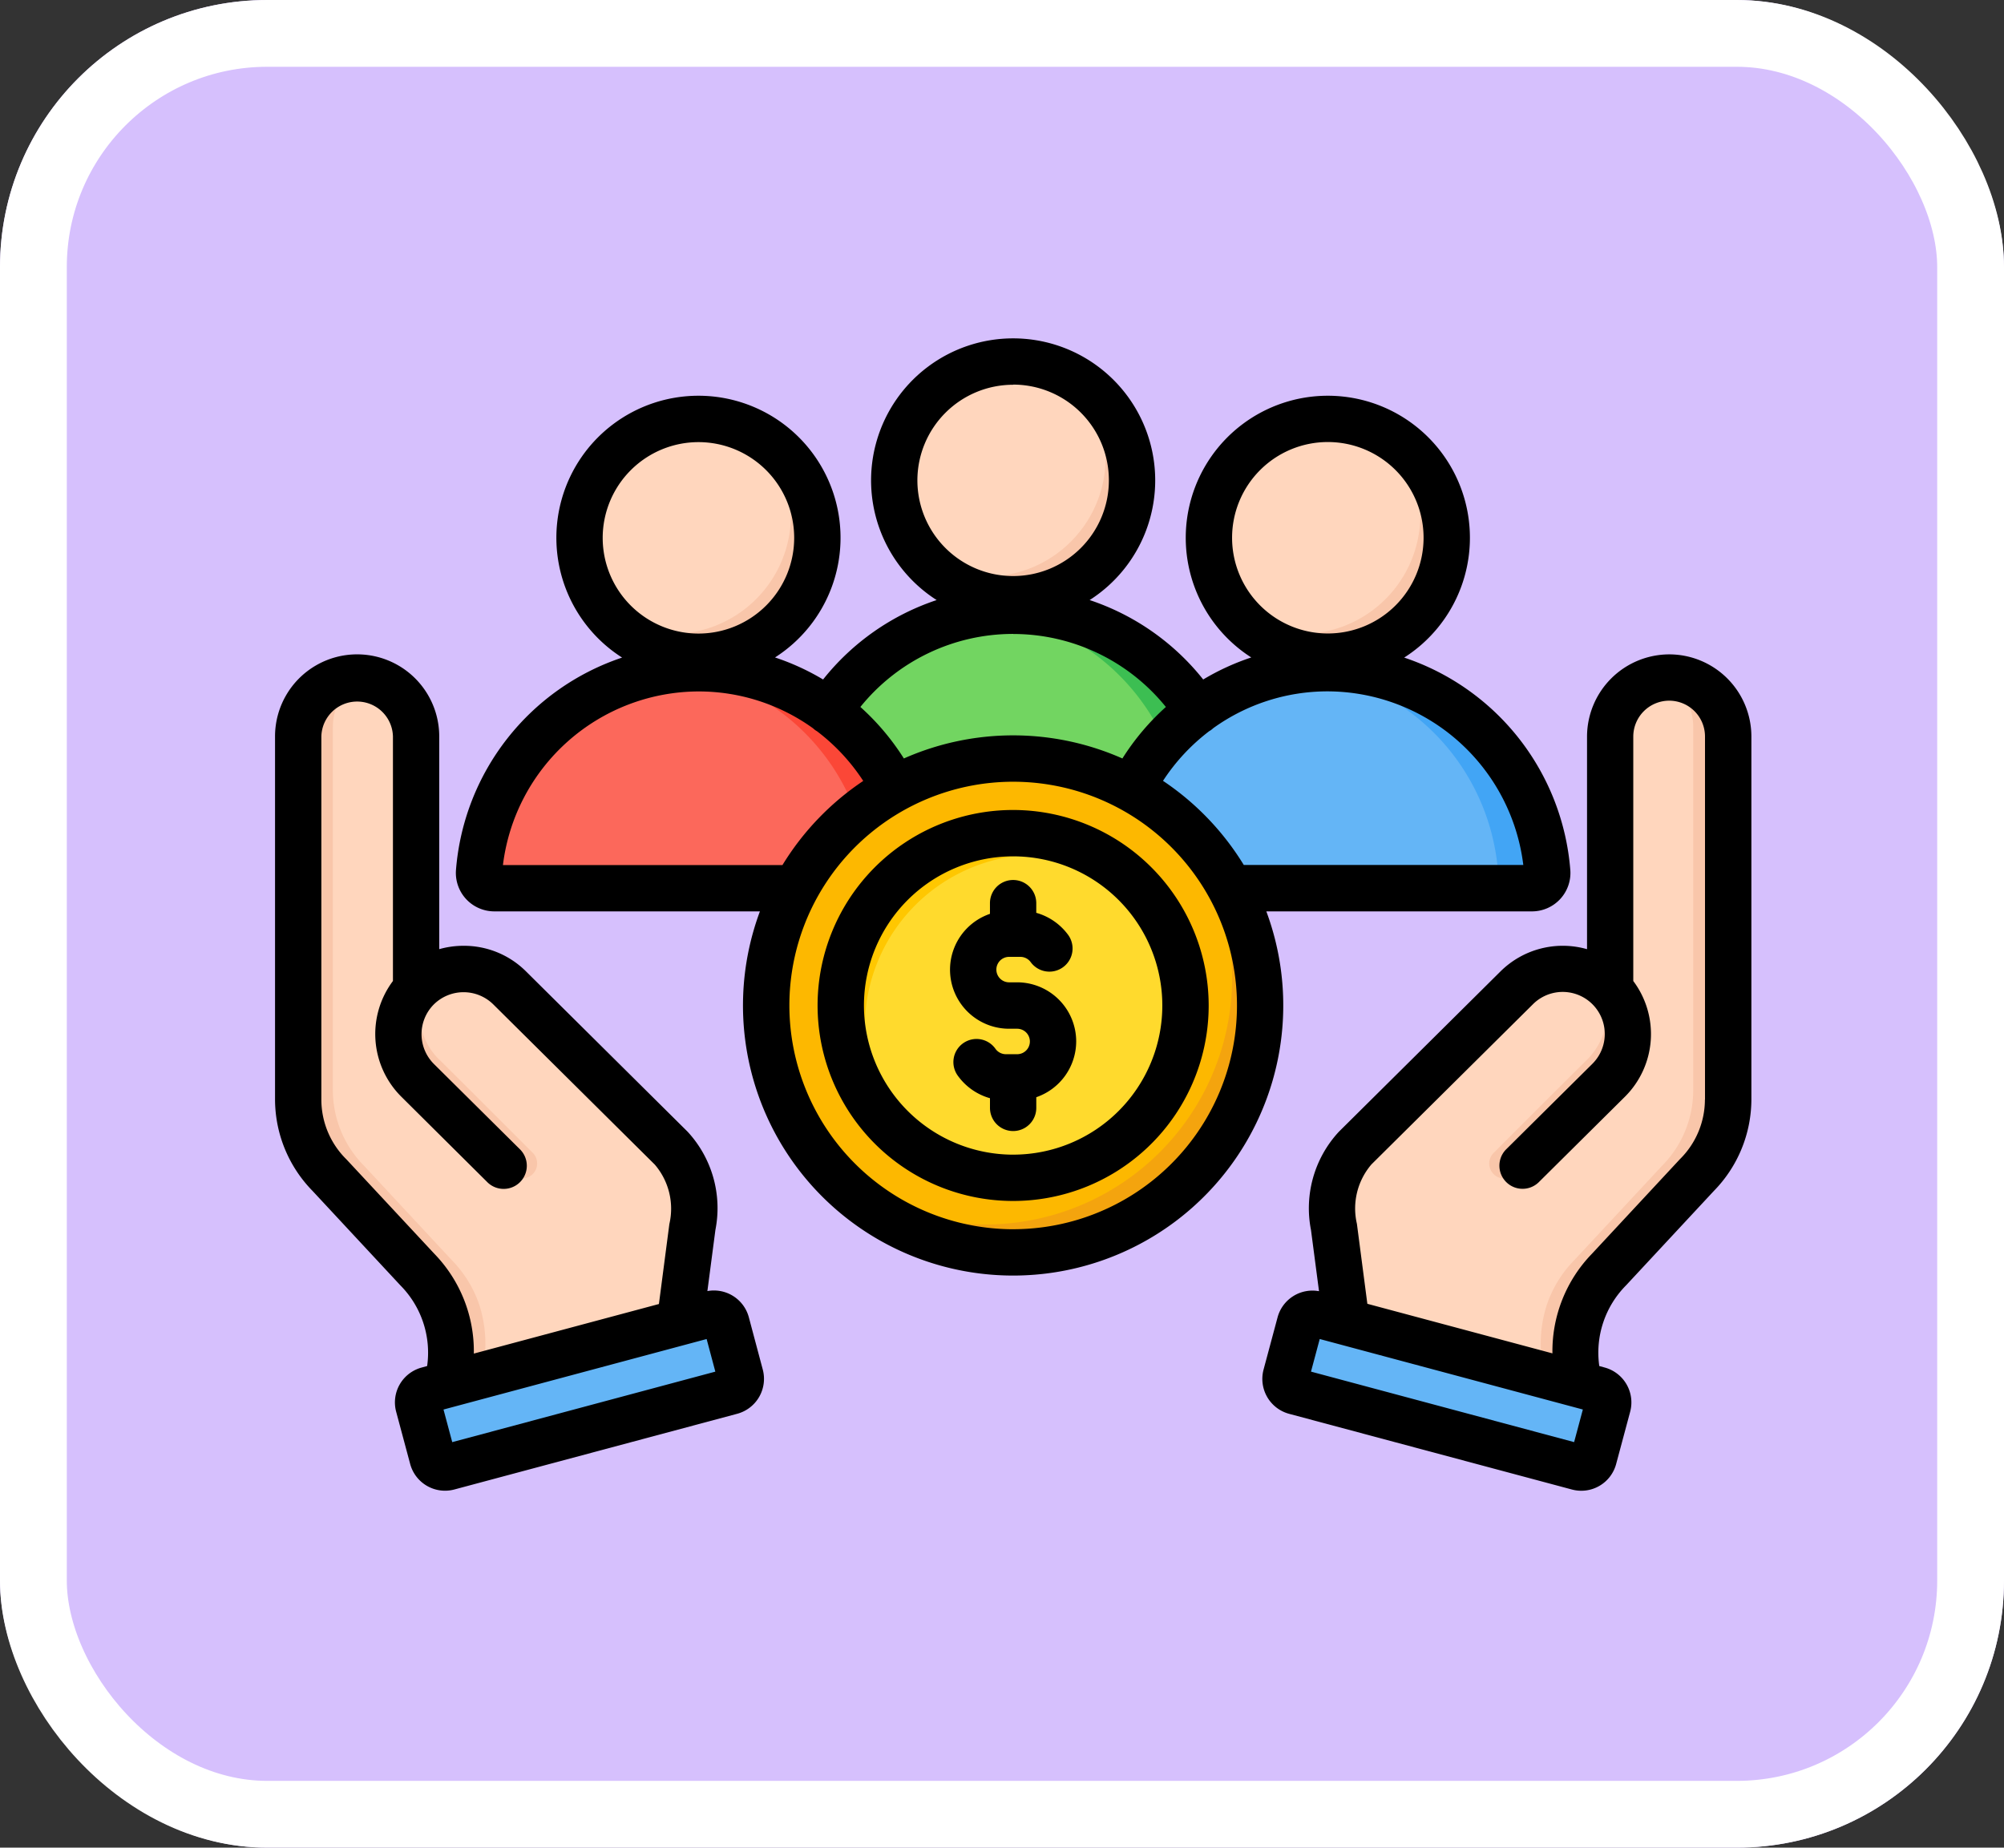 <svg xmlns="http://www.w3.org/2000/svg" width="90" height="83" viewBox="0 0 90 83">
  <rect x="0" y="0" width="90" height="83" fill="#333333" stroke="none"/>
  <g id="Grupo_1111594" data-name="Grupo 1111594" transform="translate(6275.981 8580.652)">
    <g id="Rectángulo_405031" data-name="Rectángulo 405031" transform="translate(-6275.981 -8580.652)" fill="#d6c0fd" stroke="#fff" stroke-width="3">
      <rect width="90" height="83" rx="12" stroke="none"/>
      <rect x="1.5" y="1.5" width="87" height="80" rx="10.5" fill="none"/>
    </g>
    <g id="Grupo_1109493" data-name="Grupo 1109493" transform="translate(-6264.63 -8622.346)">
      <g id="Grupo_1109492" data-name="Grupo 1109492" transform="translate(2.041 57.882)">
        <g id="Grupo_1109486" data-name="Grupo 1109486" transform="translate(44.338 14.249)">
          <path id="Trazado_892272" data-name="Trazado 892272" d="M367.272,204.39l10.389,2.784a17.341,17.341,0,0,1-.262-2.27,5.728,5.728,0,0,1,.251-2.209,5.273,5.273,0,0,1,1.233-2.015l0,0,3.947-4.246a4.832,4.832,0,0,0,1.4-3.391V176.726a2.647,2.647,0,0,0-5.294,0v11.362l-.054-.056a2.94,2.94,0,0,0-4.141-.016l-7.257,7.2a4.633,4.633,0,0,0-.953,3.545Z" transform="translate(-364.359 -174.079)" fill="#ffd6bd" fill-rule="evenodd"/>
          <path id="Trazado_892273" data-name="Trazado 892273" d="M424.843,281.755a2.941,2.941,0,0,0,.428-3.619,2.9,2.9,0,0,1,.538.427,2.936,2.936,0,0,1-.016,4.141c-1.414,1.4-2.813,2.813-4.221,4.221a.674.674,0,0,1-.953-.953C422.023,284.567,423.425,283.163,424.843,281.755Z" transform="translate(-411.279 -264.609)" fill="#f9c6aa" fill-rule="evenodd"/>
          <path id="Trazado_892274" data-name="Trazado 892274" d="M438.578,206.755l1.557.417a17.335,17.335,0,0,1-.262-2.27,5.728,5.728,0,0,1,.251-2.209,5.272,5.272,0,0,1,1.233-2.015l0,0,3.947-4.246a4.832,4.832,0,0,0,1.4-3.391V176.725a2.655,2.655,0,0,0-2.647-2.647c-.044,0-.087,0-.13,0a2.65,2.65,0,0,1,1.22,2.226v16.315a4.832,4.832,0,0,1-1.4,3.391l-3.947,4.245,0,0a5.27,5.27,0,0,0-1.233,2.014,5.728,5.728,0,0,0-.251,2.209A17.313,17.313,0,0,0,438.578,206.755Z" transform="translate(-426.833 -174.078)" fill="#f9c6aa" fill-rule="evenodd"/>
          <path id="Trazado_892275" data-name="Trazado 892275" d="M351.45,393.919l12.7,3.4a.585.585,0,0,1,.412.714l-.629,2.347a.585.585,0,0,1-.714.412l-12.7-3.4a.585.585,0,0,1-.412-.714l.629-2.347A.585.585,0,0,1,351.45,393.919Z" transform="translate(-350.087 -365.324)" fill="#64b5f6" fill-rule="evenodd"/>
          <path id="Trazado_892276" data-name="Trazado 892276" d="M351.45,393.919l.148.04-.589,2.2a.585.585,0,0,0,.412.714l12.551,3.363-.04.149a.585.585,0,0,1-.714.412l-12.7-3.4a.585.585,0,0,1-.412-.714l.629-2.347A.584.584,0,0,1,351.45,393.919Z" transform="translate(-350.088 -365.324)" fill="#42a5f5" fill-rule="evenodd"/>
        </g>
        <g id="Grupo_1109487" data-name="Grupo 1109487" transform="translate(0 14.249)">
          <path id="Trazado_892277" data-name="Trazado 892277" d="M25.964,204.391l-10.389,2.784a17.339,17.339,0,0,0,.262-2.27,5.728,5.728,0,0,0-.251-2.209,5.273,5.273,0,0,0-1.233-2.015l0,0L10.4,196.433A4.832,4.832,0,0,1,9,193.042V176.727a2.647,2.647,0,0,1,5.294,0v11.362l.054-.056a2.94,2.94,0,0,1,4.141-.016l7.257,7.2a4.633,4.633,0,0,1,.953,3.545Z" transform="translate(-9 -174.08)" fill="#ffd6bd" fill-rule="evenodd"/>
          <path id="Trazado_892278" data-name="Trazado 892278" d="M45.445,281.755a2.941,2.941,0,0,1-.428-3.619,2.9,2.9,0,0,0-.538.427A2.936,2.936,0,0,0,44.5,282.7c1.414,1.4,2.813,2.813,4.221,4.221a.674.674,0,0,0,.953-.953c-1.4-1.4-2.806-2.809-4.224-4.217Z" transform="translate(-39.131 -264.609)" fill="#f9c6aa" fill-rule="evenodd"/>
          <path id="Trazado_892279" data-name="Trazado 892279" d="M17.133,206.756l-1.557.417a17.339,17.339,0,0,0,.262-2.27,5.728,5.728,0,0,0-.251-2.209,5.272,5.272,0,0,0-1.233-2.015l0,0L10.4,196.432A4.832,4.832,0,0,1,9,193.041V176.726a2.655,2.655,0,0,1,2.647-2.647c.044,0,.087,0,.13,0a2.65,2.65,0,0,0-1.22,2.226v16.315a4.832,4.832,0,0,0,1.4,3.391l3.947,4.245,0,0a5.269,5.269,0,0,1,1.233,2.014,5.728,5.728,0,0,1,.251,2.209,17.309,17.309,0,0,1-.262,2.27Z" transform="translate(-9 -174.079)" fill="#f9c6aa" fill-rule="evenodd"/>
          <path id="Trazado_892280" data-name="Trazado 892280" d="M63.545,393.919l-12.7,3.4a.585.585,0,0,0-.412.714l.629,2.347a.585.585,0,0,0,.714.412l12.7-3.4a.585.585,0,0,0,.412-.714l-.629-2.347A.585.585,0,0,0,63.545,393.919Z" transform="translate(-45.03 -365.325)" fill="#64b5f6" fill-rule="evenodd"/>
          <path id="Trazado_892281" data-name="Trazado 892281" d="M67.618,393.919l-.148.04.589,2.2a.585.585,0,0,1-.412.714L55.1,400.234l.04.149a.585.585,0,0,0,.714.412l12.7-3.4a.585.585,0,0,0,.412-.714l-.629-2.347a.584.584,0,0,0-.714-.412Z" transform="translate(-49.104 -365.325)" fill="#42a5f5" fill-rule="evenodd"/>
        </g>
        <g id="Grupo_1109488" data-name="Grupo 1109488" transform="translate(22.253 0)">
          <path id="Trazado_892282" data-name="Trazado 892282" d="M180.189,160.17a9.881,9.881,0,0,1,19.706,0,.686.686,0,0,1-.687.741H180.876a.687.687,0,0,1-.687-.741Z" transform="translate(-180.187 -139.777)" fill="#72d561" fill-rule="evenodd"/>
          <path id="Trazado_892283" data-name="Trazado 892283" d="M247.518,151.093a9.876,9.876,0,0,1,10.956,9.078.686.686,0,0,1-.687.741h-2.205a.687.687,0,0,0,.687-.741,9.921,9.921,0,0,0-8.751-9.078Z" transform="translate(-238.765 -139.778)" fill="#3cbe52" fill-rule="evenodd"/>
          <ellipse id="Elipse_12000" data-name="Elipse 12000" cx="5.34" cy="5.34" rx="5.34" ry="5.34" transform="translate(4.451 0.128) rotate(-0.688)" fill="#ffd6bd"/>
          <path id="Trazado_892284" data-name="Trazado 892284" d="M224.848,79.307a5.34,5.34,0,1,0,6.916-7.987,5.341,5.341,0,0,1-6.916,7.987Z" transform="translate(-219.042 -70.429)" fill="#f9c6aa" fill-rule="evenodd"/>
        </g>
        <g id="Grupo_1109489" data-name="Grupo 1109489" transform="translate(8.12 2.518)">
          <path id="Trazado_892285" data-name="Trazado 892285" d="M71.467,180.02a9.881,9.881,0,0,1,19.706,0,.687.687,0,0,1-.687.741H72.154A.686.686,0,0,1,71.467,180.02Z" transform="translate(-71.465 -159.565)" fill="#fc685b" fill-rule="evenodd"/>
          <path id="Trazado_892286" data-name="Trazado 892286" d="M138.8,170.942a9.876,9.876,0,0,1,10.956,9.078.686.686,0,0,1-.687.741h-2.205a.687.687,0,0,0,.687-.741A9.921,9.921,0,0,0,138.8,170.942Z" transform="translate(-130.043 -159.565)" fill="#fb4737" fill-rule="evenodd"/>
          <ellipse id="Elipse_12001" data-name="Elipse 12001" cx="5.34" cy="5.34" rx="5.34" ry="5.34" transform="matrix(1, -0.022, 0.022, 1, 4.406, 0.235)" fill="#ffd6bd"/>
          <path id="Trazado_892287" data-name="Trazado 892287" d="M116.126,99.156a5.34,5.34,0,1,0,6.916-7.987,5.341,5.341,0,0,1-6.916,7.987Z" transform="translate(-110.32 -90.216)" fill="#f9c6aa" fill-rule="evenodd"/>
        </g>
        <g id="Grupo_1109490" data-name="Grupo 1109490" transform="translate(36.386 2.637)">
          <path id="Trazado_892288" data-name="Trazado 892288" d="M288.912,180.02a9.881,9.881,0,0,1,19.706,0,.686.686,0,0,1-.687.741H289.6a.686.686,0,0,1-.687-.741Z" transform="translate(-288.91 -159.684)" fill="#64b5f6" fill-rule="evenodd"/>
          <path id="Trazado_892289" data-name="Trazado 892289" d="M356.241,170.942A9.876,9.876,0,0,1,367.2,180.02a.686.686,0,0,1-.687.741H364.3a.687.687,0,0,0,.687-.741A9.921,9.921,0,0,0,356.241,170.942Z" transform="translate(-347.488 -159.684)" fill="#42a5f5" fill-rule="evenodd"/>
          <circle id="Elipse_12002" data-name="Elipse 12002" cx="5.34" cy="5.34" r="5.34" transform="translate(4.515)" fill="#ffd6bd"/>
          <path id="Trazado_892290" data-name="Trazado 892290" d="M333.571,99.156a5.34,5.34,0,1,0,6.916-7.987,5.341,5.341,0,0,1-6.916,7.987Z" transform="translate(-327.765 -90.335)" fill="#f9c6aa" fill-rule="evenodd"/>
        </g>
        <g id="Grupo_1109491" data-name="Grupo 1109491" transform="translate(21.016 17.89)">
          <circle id="Elipse_12003" data-name="Elipse 12003" cx="11.092" cy="11.092" r="11.092" fill="#fdb800"/>
          <path id="Trazado_892291" data-name="Trazado 892291" d="M206.666,222.443a11.091,11.091,0,1,1-15.635,15.635,11.091,11.091,0,0,0,15.635-15.635Z" transform="translate(-188.385 -219.797)" fill="#f4a40e" fill-rule="evenodd"/>
          <circle id="Elipse_12004" data-name="Elipse 12004" cx="7.742" cy="7.742" r="7.742" transform="translate(3.201 18.67) rotate(-88.797)" fill="#ffda2d"/>
          <path id="Trazado_892292" data-name="Trazado 892292" d="M204.187,227.857a7.72,7.72,0,0,1,5.668,2.47A7.741,7.741,0,0,0,199.6,241.835a7.742,7.742,0,0,1,4.587-13.978Z" transform="translate(-193.095 -224.507)" fill="#ffc700" fill-rule="evenodd"/>
        </g>
      </g>
      <path id="Trazado_892293" data-name="Trazado 892293" d="M36.981,88.474a2.657,2.657,0,0,1-1.792,2.509v.48a1.04,1.04,0,0,1-2.08,0v-.435a2.665,2.665,0,0,1-1.436-1,1.039,1.039,0,1,1,1.684-1.217.575.575,0,0,0,.464.24h.508a.572.572,0,0,0,0-1.144h-.361a2.652,2.652,0,0,1-.86-5.161v-.481a1.04,1.04,0,0,1,2.08,0V82.7a2.673,2.673,0,0,1,1.438,1,1.04,1.04,0,0,1-1.686,1.218.577.577,0,0,0-.464-.24h-.508a.572.572,0,0,0,0,1.144h.361A2.655,2.655,0,0,1,36.981,88.474Zm-2.832,5.089a6.7,6.7,0,1,0-6.7-6.7A6.709,6.709,0,0,0,34.149,93.564Zm0-15.483a8.782,8.782,0,1,0,8.782,8.781,8.792,8.792,0,0,0-8.782-8.781Zm0,18.833A10.051,10.051,0,1,0,24.1,86.862,10.063,10.063,0,0,0,34.149,96.914ZM11.236,80.555a8.88,8.88,0,0,1,8.78-7.8,8.791,8.791,0,0,1,5.146,1.655.982.982,0,0,0,.135.107c.013.009.027.015.04.023a8.885,8.885,0,0,1,2.08,2.235,12.2,12.2,0,0,0-3.628,3.78H11.236Zm8.78-19a4.3,4.3,0,1,1-4.3,4.3,4.305,4.305,0,0,1,4.3-4.3Zm14.133,8.616a8.813,8.813,0,0,0-6.86,3.281,10.98,10.98,0,0,1,1.953,2.314,12.117,12.117,0,0,1,9.814,0,10.976,10.976,0,0,1,1.953-2.314A8.814,8.814,0,0,0,34.149,70.174Zm0-11.2a4.3,4.3,0,1,1-4.3,4.3A4.3,4.3,0,0,1,34.149,58.978Zm14.133,2.58a4.3,4.3,0,1,1-4.3,4.3,4.3,4.3,0,0,1,4.3-4.3Zm8.78,19H44.508a12.209,12.209,0,0,0-3.628-3.78,8.906,8.906,0,0,1,2.086-2.24c.012-.007.023-.012.034-.018a.962.962,0,0,0,.135-.107,8.79,8.79,0,0,1,5.146-1.655,8.88,8.88,0,0,1,8.78,7.8ZM45.52,82.635H57.447a1.727,1.727,0,0,0,1.725-1.859,10.974,10.974,0,0,0-7.461-9.542,6.381,6.381,0,1,0-6.867-.006,10.872,10.872,0,0,0-2.159.99,10.922,10.922,0,0,0-5.1-3.568,6.38,6.38,0,1,0-6.871,0,10.918,10.918,0,0,0-5.1,3.568,10.876,10.876,0,0,0-2.159-.99,6.381,6.381,0,1,0-6.867.006,10.974,10.974,0,0,0-7.461,9.542,1.727,1.727,0,0,0,1.725,1.859H22.777a12.132,12.132,0,1,0,22.743,0ZM8.959,106.478l-.392-1.465,11.817-3.167.391,1.465Zm-.8-8.458A6.286,6.286,0,0,1,9.929,102.5l8.312-2.227.469-3.592a3.043,3.043,0,0,0-.654-2.671l-7.257-7.2a1.9,1.9,0,0,0-2.672.01,1.892,1.892,0,0,0,.01,2.671l3.878,3.847a1.04,1.04,0,0,1-1.465,1.476L6.674,90.962a3.972,3.972,0,0,1-.378-5.2V74.777a1.608,1.608,0,0,0-3.215,0V91.092a3.773,3.773,0,0,0,1.127,2.684Zm14.12,2.847a1.623,1.623,0,0,0-1.861-1.175l.36-2.747a5.055,5.055,0,0,0-1.253-4.417l-7.256-7.2a3.941,3.941,0,0,0-2.8-1.147H9.452a3.993,3.993,0,0,0-1.077.151V74.776a3.687,3.687,0,0,0-7.374,0V91.092a5.886,5.886,0,0,0,1.684,4.1l3.947,4.245a4.294,4.294,0,0,1,1.2,3.622l-.239.066A1.621,1.621,0,0,0,6.44,105.11l.629,2.346a1.621,1.621,0,0,0,1.988,1.148l12.7-3.4a1.625,1.625,0,0,0,1.148-1.988Zm42.942-9.776V74.777A1.609,1.609,0,0,0,63.61,73.17h0A1.615,1.615,0,0,0,62,74.777V85.763a3.972,3.972,0,0,1-.377,5.2l-3.877,3.847a1.04,1.04,0,0,1-1.465-1.476l3.878-3.847A1.889,1.889,0,1,0,57.5,86.8l-7.258,7.2a3.042,3.042,0,0,0-.654,2.671l.469,3.592,8.312,2.227a6.288,6.288,0,0,1,1.774-4.474l3.947-4.245a3.771,3.771,0,0,0,1.127-2.683Zm-5.878,15.386-11.817-3.167.392-1.465,11.817,3.167ZM63.61,71.09h0a3.7,3.7,0,0,0-3.687,3.687v9.556a3.972,3.972,0,0,0-3.888,1l-7.256,7.2a5.056,5.056,0,0,0-1.253,4.417l.36,2.747a1.623,1.623,0,0,0-1.861,1.175l-.629,2.346a1.624,1.624,0,0,0,1.148,1.988l12.7,3.4a1.62,1.62,0,0,0,1.987-1.148l.629-2.346a1.624,1.624,0,0,0-1.147-1.987l-.24-.066a4.294,4.294,0,0,1,1.2-3.622l3.947-4.245a5.889,5.889,0,0,0,1.684-4.1V74.777A3.691,3.691,0,0,0,63.61,71.09Z" fill-rule="evenodd"/>
    </g>
  </g>
</svg>

